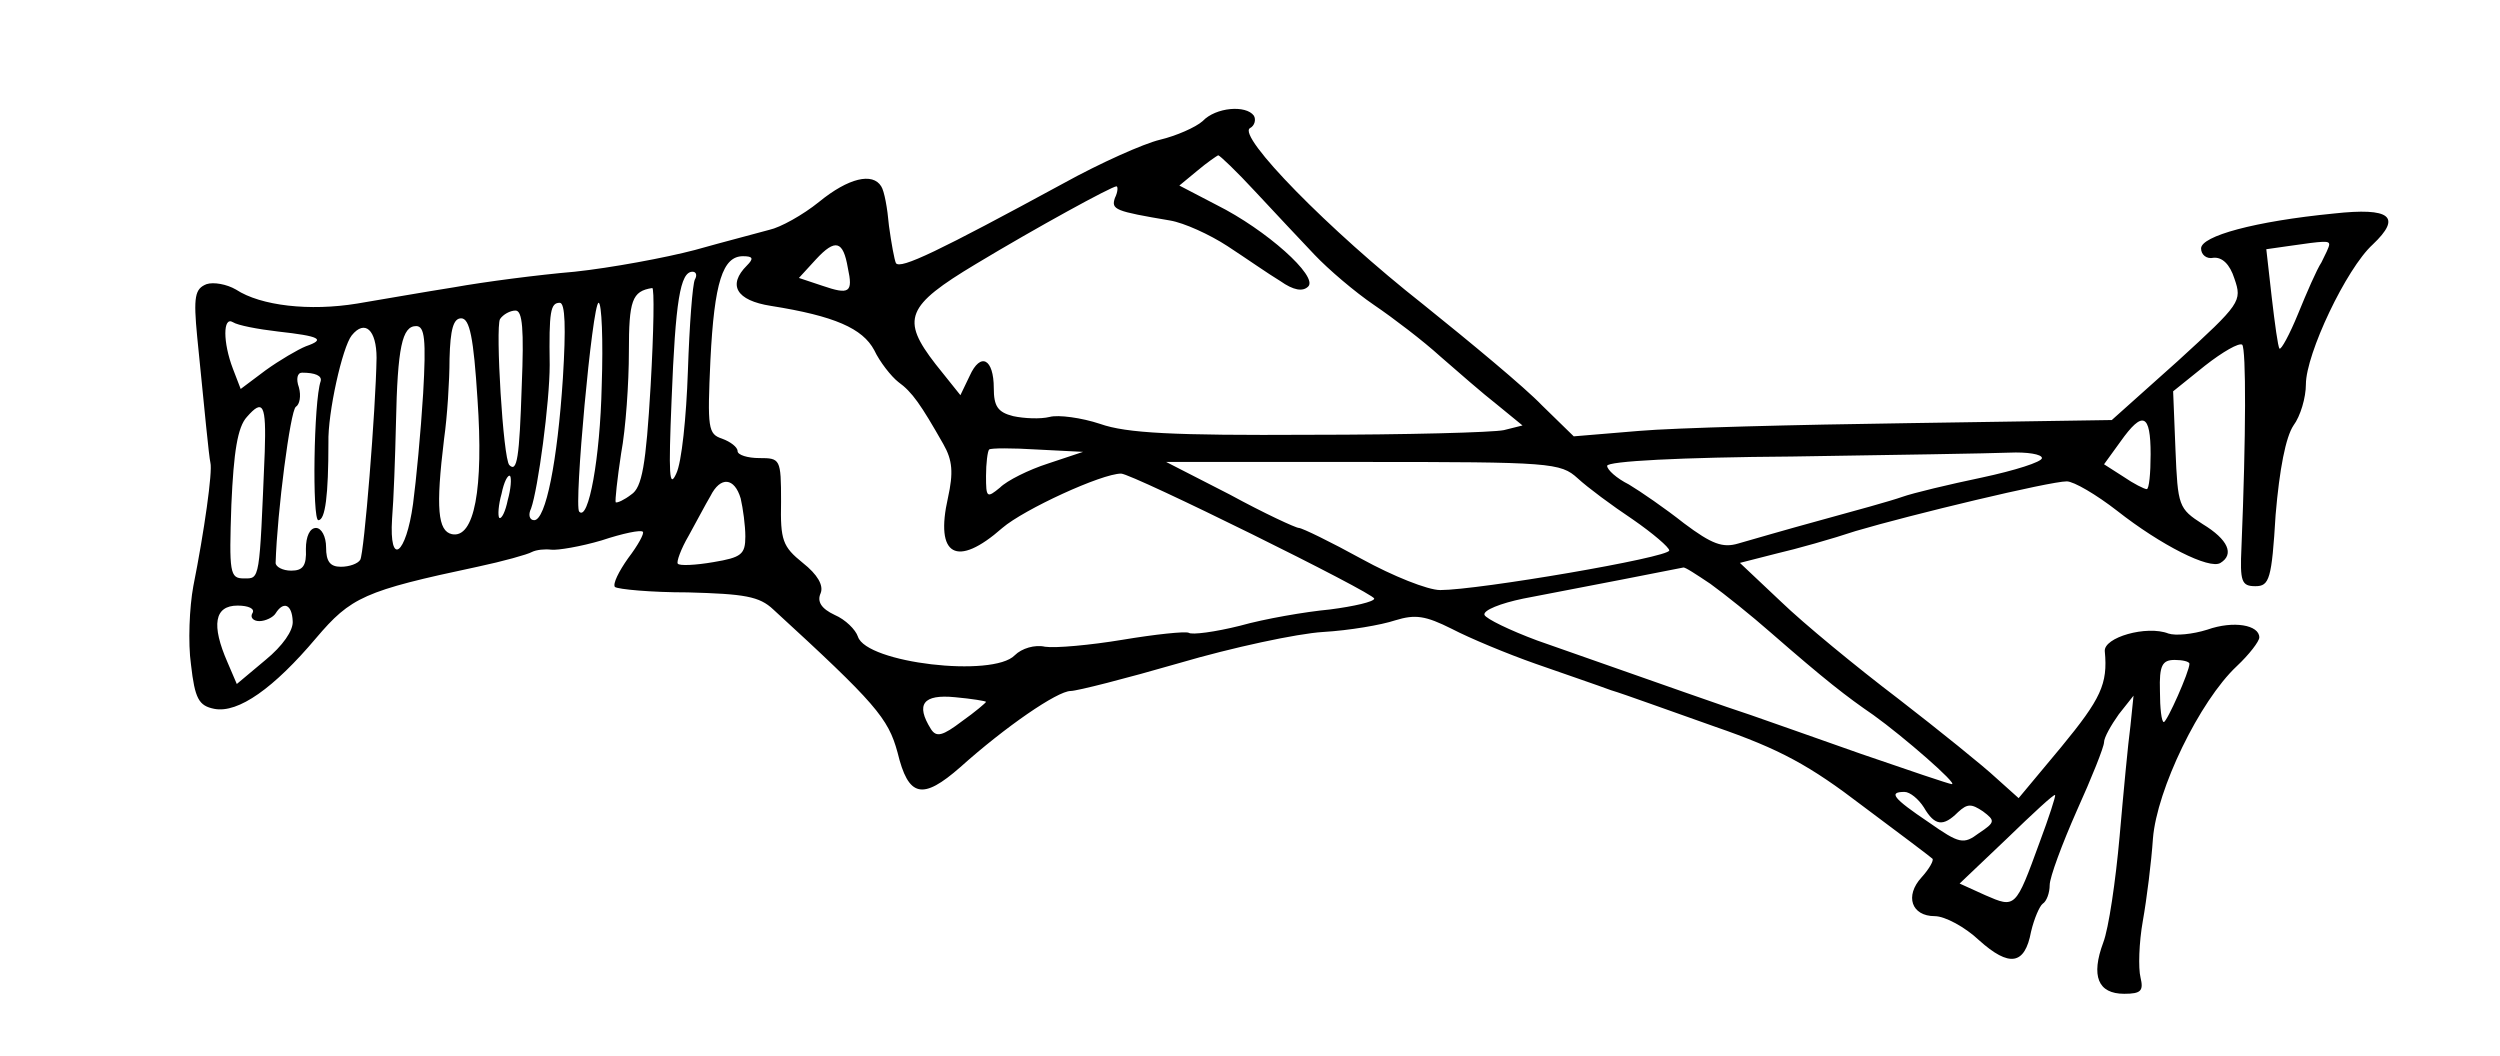<?xml version="1.0" standalone="no"?>
<!DOCTYPE svg PUBLIC "-//W3C//DTD SVG 20010904//EN"
 "http://www.w3.org/TR/2001/REC-SVG-20010904/DTD/svg10.dtd">
<svg version="1.0" xmlns="http://www.w3.org/2000/svg"
 width="322pt" height="136pt" viewBox="0 0 322 136"
 preserveAspectRatio="xMidYMid meet">
<g transform="translate(0,136) scale(0.1,-0.1)"
fill="#000000" stroke="none">
<path d="M1549 1204 c-9 -8 -34 -19 -55 -24 -21 -5 -77 -30 -124 -56 -162 -88
-210 -111 -216 -103 -2 4 -6 26 -9 48 -2 23 -6 45 -10 51 -11 18 -42 11 -80
-20 -21 -17 -50 -33 -64 -36 -14 -4 -57 -15 -96 -26 -38 -10 -108 -23 -155
-28 -47 -4 -116 -13 -155 -20 -38 -6 -95 -16 -125 -21 -61 -10 -124 -3 -156
18 -12 7 -29 10 -38 7 -15 -6 -17 -16 -12 -68 10 -100 15 -153 17 -162 3 -11
-8 -89 -22 -159 -5 -27 -7 -73 -3 -101 5 -44 10 -53 30 -57 31 -6 77 27 131
91 45 53 62 61 208 92 33 7 65 16 70 19 6 3 17 4 25 3 8 -1 38 4 65 12 27 9
51 14 53 11 2 -2 -6 -17 -19 -34 -12 -17 -20 -33 -17 -37 4 -3 46 -7 94 -7 73
-2 92 -5 110 -22 132 -121 148 -140 160 -184 14 -58 32 -62 81 -19 58 52 125
98 142 98 8 0 71 16 140 36 68 20 152 38 185 40 34 2 75 9 93 15 26 8 39 6 73
-11 23 -12 71 -32 108 -45 37 -13 81 -28 97 -34 17 -5 77 -27 134 -47 84 -29
122 -50 190 -102 47 -35 88 -66 90 -68 2 -2 -4 -13 -14 -24 -22 -24 -13 -50
17 -50 13 0 39 -14 57 -31 39 -35 59 -32 67 11 4 17 11 33 15 36 5 3 9 14 9
24 0 10 16 53 35 96 19 42 35 82 35 88 0 6 9 22 19 36 l19 24 -4 -39 c-3 -22
-9 -86 -14 -143 -5 -56 -14 -118 -21 -136 -16 -43 -7 -66 27 -66 22 0 25 4 21
21 -3 12 -2 45 3 73 5 28 11 76 13 106 5 63 60 177 108 222 16 15 29 32 29 37
0 16 -33 22 -67 10 -19 -6 -41 -8 -50 -5 -28 11 -84 -5 -82 -23 4 -42 -5 -61
-56 -123 l-55 -66 -29 26 c-16 15 -73 61 -126 102 -54 41 -122 97 -151 125
l-53 50 47 12 c26 6 72 19 102 29 71 21 250 64 272 64 9 0 38 -17 65 -38 56
-44 119 -76 133 -67 18 11 10 30 -23 50 -31 20 -32 23 -35 96 l-3 75 41 33
c23 18 44 30 48 27 5 -6 5 -116 -1 -261 -2 -44 0 -50 18 -50 18 0 21 9 26 92
5 59 13 100 23 115 9 12 16 36 16 53 0 39 52 149 86 180 38 36 23 48 -50 40
-102 -10 -171 -29 -171 -45 0 -8 7 -14 16 -12 11 1 21 -8 27 -27 10 -29 8 -32
-73 -106 l-85 -76 -262 -4 c-145 -2 -301 -6 -347 -10 l-84 -7 -41 40 c-22 23
-92 81 -153 130 -122 96 -240 217 -223 227 6 3 8 11 5 16 -10 14 -49 11 -66
-7z m68 -91 c25 -27 59 -63 76 -81 18 -19 52 -48 77 -65 25 -17 63 -46 85 -66
23 -20 55 -48 73 -62 l33 -27 -24 -6 c-14 -3 -126 -6 -250 -6 -176 -1 -236 2
-270 14 -24 8 -54 12 -65 9 -12 -3 -33 -2 -47 1 -20 5 -25 13 -25 36 0 38 -17
47 -31 16 l-12 -25 -32 40 c-45 58 -38 75 52 129 78 47 175 100 181 100 2 0 2
-7 -2 -15 -5 -15 0 -17 71 -29 18 -3 51 -18 74 -33 23 -15 53 -36 68 -45 17
-12 29 -14 36 -7 13 13 -54 73 -118 105 l-48 25 23 19 c13 11 25 19 27 20 2 0
24 -21 48 -47z m-525 -98 c7 -32 2 -35 -33 -23 l-30 10 22 24 c25 27 35 24 41
-11z m1908 30 c0 -3 -5 -13 -10 -23 -6 -9 -19 -39 -30 -66 -11 -27 -22 -47
-24 -45 -2 2 -6 32 -10 66 l-7 62 28 4 c48 7 53 7 53 2z m-2038 -27 c-25 -25
-14 -45 31 -52 82 -13 118 -29 133 -57 7 -15 22 -34 31 -41 18 -13 29 -29 58
-80 12 -21 13 -37 6 -69 -17 -75 11 -91 70 -39 28 24 128 70 153 70 14 0 326
-154 326 -161 0 -4 -26 -10 -57 -14 -32 -3 -84 -12 -116 -21 -32 -8 -62 -12
-66 -9 -5 2 -43 -2 -85 -9 -42 -7 -87 -11 -100 -9 -13 3 -30 -2 -39 -11 -28
-29 -191 -10 -202 24 -3 9 -16 22 -30 28 -17 8 -23 17 -18 28 4 10 -4 24 -23
39 -26 21 -29 29 -28 79 0 55 -1 56 -28 56 -15 0 -28 4 -28 9 0 5 -9 12 -20
16 -18 6 -19 13 -15 101 5 101 16 134 42 134 13 0 14 -3 5 -12z m-67 -18 c-3
-6 -7 -58 -9 -118 -2 -59 -8 -118 -15 -132 -9 -20 -10 -2 -6 95 5 127 11 165
27 165 5 0 6 -5 3 -10z m-57 -137 c-6 -102 -11 -131 -25 -140 -9 -7 -18 -11
-20 -10 -1 2 2 30 7 63 6 32 10 91 10 131 0 66 4 78 30 82 3 1 2 -56 -2 -126z
m-113 10 c-7 -107 -22 -183 -37 -183 -6 0 -8 7 -4 15 9 25 24 137 24 185 -1
69 1 80 13 80 7 0 8 -32 4 -97z m50 -10 c-2 -93 -17 -175 -29 -162 -7 7 17
269 25 269 4 0 6 -48 4 -107z m-103 0 c-3 -93 -6 -112 -16 -102 -8 8 -18 177
-12 188 4 6 13 11 20 11 9 0 11 -24 8 -97z m-314 70 c54 -6 62 -10 36 -19 -10
-4 -34 -18 -52 -31 l-32 -24 -10 26 c-13 34 -13 68 0 60 6 -4 32 -9 58 -12z
m257 -87 c8 -116 -4 -180 -33 -174 -18 4 -21 33 -10 123 4 28 7 74 7 103 1 38
5 52 15 52 11 0 16 -25 21 -104z m-130 53 c-1 -66 -16 -252 -21 -260 -3 -5
-14 -9 -25 -9 -14 0 -19 7 -19 25 0 14 -6 25 -13 25 -8 0 -13 -11 -13 -27 1
-22 -4 -28 -19 -28 -11 0 -20 5 -20 10 2 66 19 196 26 201 5 3 7 14 4 25 -4
11 -2 19 4 19 17 0 26 -4 24 -11 -9 -26 -11 -179 -3 -179 9 0 13 32 13 100 -1
38 18 123 30 138 17 21 32 7 32 -29z m60 -46 c-3 -49 -9 -112 -13 -142 -9 -66
-31 -82 -27 -19 2 24 4 79 5 123 2 98 8 125 26 125 11 0 13 -17 9 -87z m-204
-75 c-7 -168 -6 -163 -27 -163 -18 0 -19 7 -16 95 3 68 8 100 20 113 21 24 25
16 23 -45z m2429 -3 c0 -25 -2 -45 -5 -45 -3 0 -17 7 -30 16 l-25 16 21 29
c29 41 39 36 39 -16z m-1420 -12 c-25 -8 -53 -22 -62 -31 -17 -14 -18 -13 -18
15 0 16 2 32 4 34 2 2 30 2 62 0 l59 -3 -45 -15z m1280 7 c0 -5 -35 -16 -77
-25 -43 -9 -89 -20 -103 -25 -14 -5 -61 -18 -105 -30 -44 -12 -92 -26 -106
-30 -20 -6 -34 -1 -70 26 -24 19 -56 41 -71 50 -16 8 -28 19 -28 24 0 6 95 11
238 12 130 2 256 4 280 5 23 1 42 -2 42 -7z m-598 -26 c13 -12 44 -35 71 -53
26 -18 47 -36 47 -40 0 -9 -246 -51 -295 -51 -16 0 -61 18 -101 40 -40 22 -77
40 -81 40 -4 0 -45 19 -89 43 l-82 42 254 0 c242 0 254 -1 276 -21z m-1378
-28 c-3 -15 -8 -25 -11 -23 -2 3 -1 17 3 31 3 15 8 25 11 23 2 -3 1 -17 -3
-31z m300 2 c3 -13 6 -35 6 -49 0 -23 -5 -27 -41 -33 -23 -4 -44 -5 -46 -2 -2
2 4 19 14 36 10 18 22 41 28 51 13 26 31 24 39 -3z m1249 -110 c18 -13 53 -41
78 -63 70 -61 97 -82 132 -106 39 -28 109 -89 101 -89 -3 0 -56 18 -117 39
-62 22 -125 44 -142 50 -28 9 -107 37 -275 96 -35 13 -66 28 -68 33 -2 6 21
15 50 21 68 13 202 39 206 40 2 1 17 -9 35 -21z m-1878 -38 c-3 -5 1 -10 9
-10 8 0 18 5 21 10 10 16 21 12 22 -10 1 -12 -13 -32 -35 -50 l-37 -31 -12 28
c-21 48 -17 73 13 73 14 0 23 -4 19 -10z m2495 -65 c0 -10 -29 -75 -33 -75 -3
0 -5 18 -5 40 -1 33 3 40 19 40 10 0 19 -2 19 -5z m-1550 -49 c0 -1 -14 -13
-31 -25 -25 -19 -33 -21 -40 -10 -20 32 -10 45 31 41 22 -2 40 -5 40 -6z
m1208 -136 c14 -24 25 -25 44 -6 12 11 17 11 32 1 16 -12 16 -14 -5 -28 -20
-15 -25 -14 -65 14 -46 31 -52 39 -31 39 7 0 18 -9 25 -20z m149 -45 c-31 -85
-31 -85 -70 -68 l-33 15 61 58 c33 32 61 58 62 56 1 -1 -8 -29 -20 -61z"/>
</g>
</svg>
